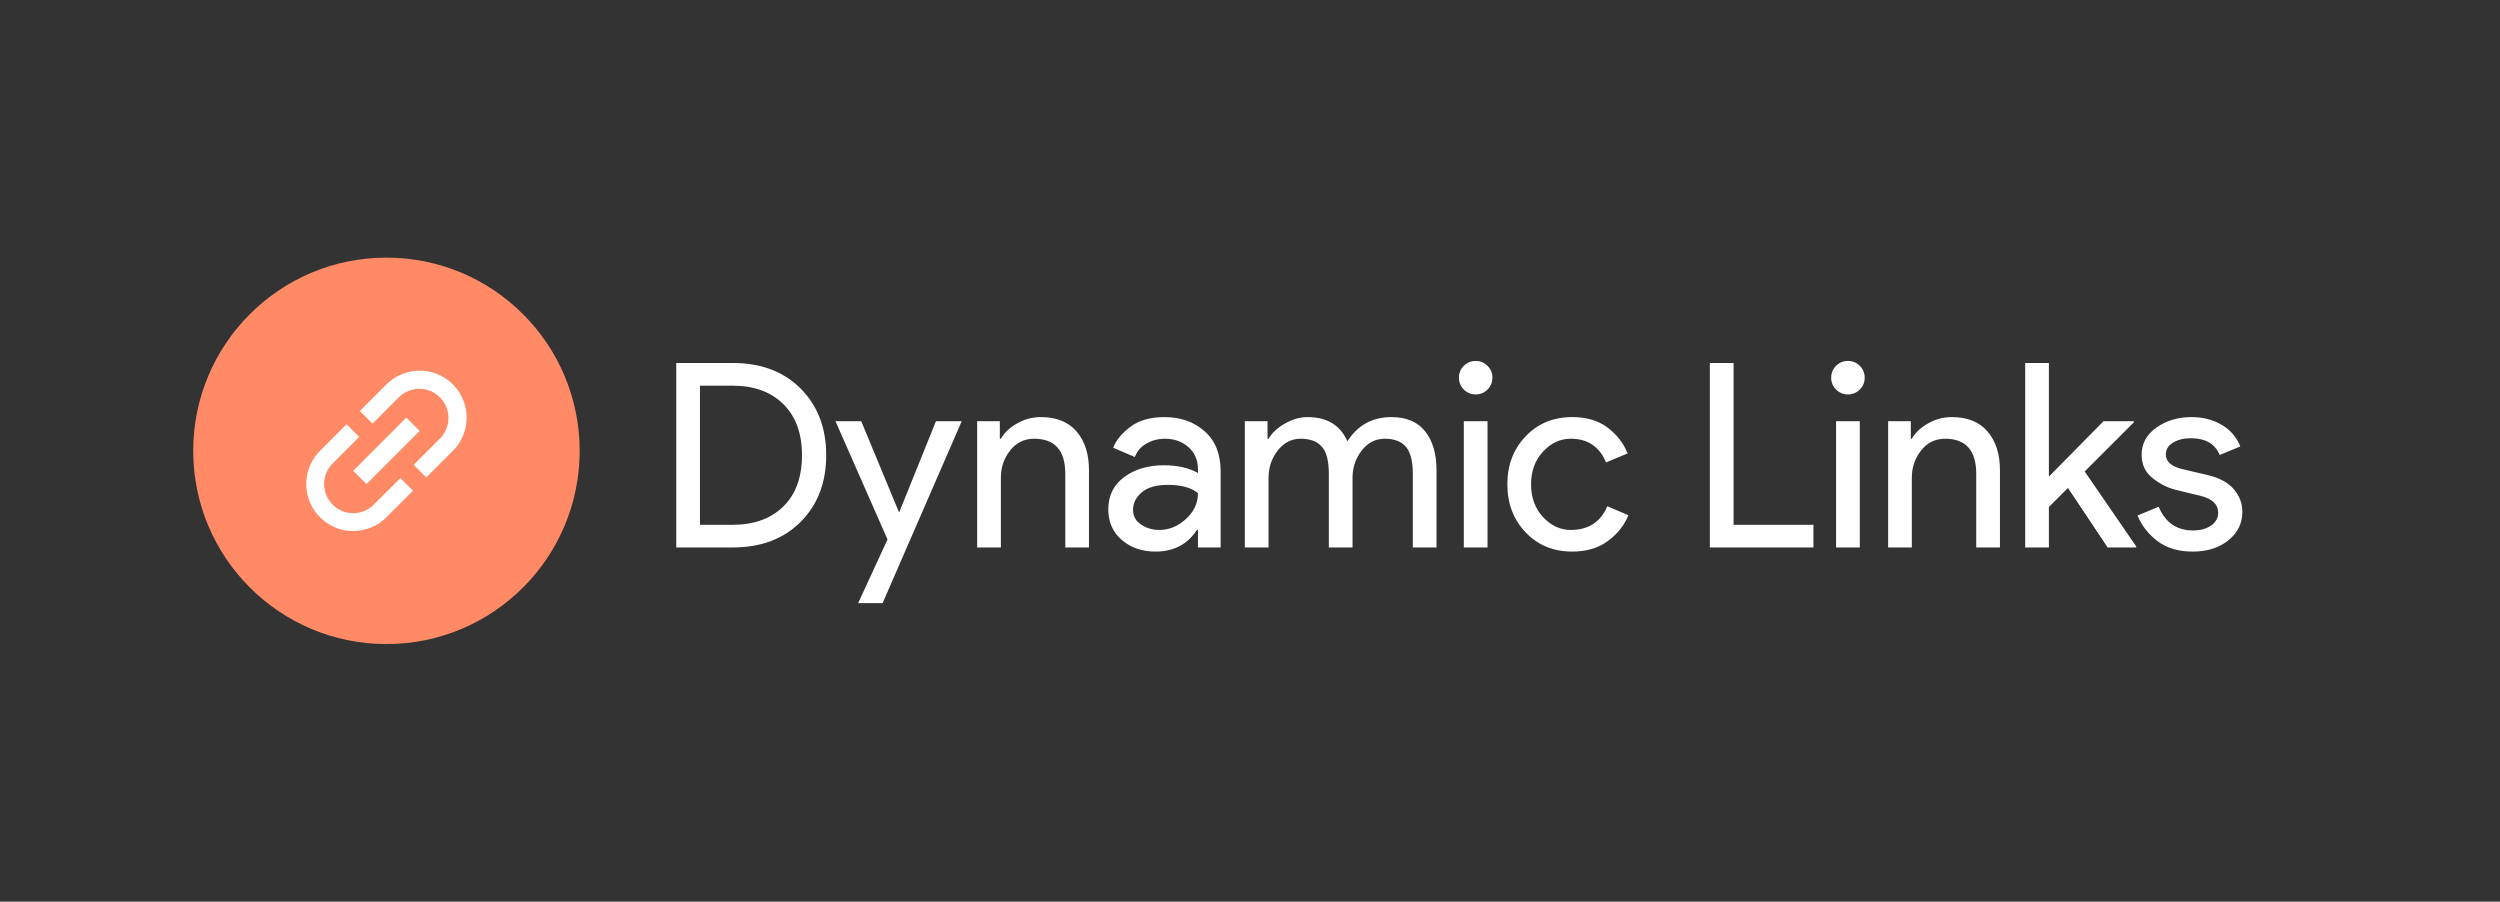 <svg xmlns="http://www.w3.org/2000/svg" width="1242.11" height="448">
  <rect width="100%" height="100%" fill="#333333" stroke="none"/>
  <g fill="none">
    <path d="M0 0h1242.11v448H0z"/>
    <circle cx="192" cy="224" r="96" fill="#ff8a65"/>
    <path d="M165.27 250.73c-5.647-5.65-5.647-14.807 0-20.458l13.206-13.207-6.277-6.262L159.007 224a23.324 23.324 0 0 0 0 32.993 23.324 23.324 0 0 0 32.993 0l13.197-13.192-6.267-6.272-13.207 13.197c-5.649 5.646-14.805 5.646-20.454 0zm16.832-10.229l26.395-26.399-6.604-6.608-26.394 26.4zM192 191.007l-13.197 13.188 6.267 6.272 13.207-13.198c5.675-5.495 14.708-5.421 20.294.165 5.585 5.586 5.656 14.62.16 20.294l-13.207 13.207 6.277 6.262L224.993 224a23.324 23.324 0 0 0 0-32.993 23.324 23.324 0 0 0-32.993 0z" fill="#fff" fill-rule="evenodd"/>
    <path d="M364.03 272H336v-91.65h28.03c14.08 0 25.343 4.247 33.79 12.74 8.447 8.487 12.67 19.517 12.67 33.09 0 13.567-4.223 24.593-12.67 33.08-8.447 8.493-19.71 12.74-33.79 12.74zm-16.26-80.38v69.12h16.26c10.58 0 18.963-3.03 25.15-9.09 6.187-6.06 9.28-14.55 9.28-25.47 0-10.84-3.093-19.31-9.28-25.41-6.187-6.1-14.57-9.15-25.15-9.15zm130.05 17.66l-39.3 90.37h-12.16l14.6-31.62-25.86-58.75h12.8l18.69 45.06h.25l18.18-45.06zm7.68 0h11.26v8.7h.52c1.707-2.987 4.393-5.523 8.06-7.61 3.667-2.093 7.593-3.14 11.78-3.14 7.76 0 13.69 2.39 17.79 7.17 4.093 4.78 6.14 11.18 6.14 19.2V272h-11.77v-36.61c0-11.607-5.163-17.41-15.49-17.41-4.867 0-8.837 1.943-11.91 5.83-3.067 3.88-4.6 8.38-4.6 13.5V272H485.5zm88.58 64.77c-6.66 0-12.23-1.92-16.71-5.76s-6.72-8.917-6.72-15.23c0-6.827 2.647-12.183 7.94-16.07 5.287-3.88 11.813-5.82 19.58-5.82 6.913 0 12.59 1.28 17.03 3.84v-1.79c0-4.613-1.58-8.307-4.74-11.08-3.16-2.773-7.043-4.16-11.65-4.16-3.413 0-6.507.813-9.28 2.44-2.773 1.62-4.67 3.837-5.69 6.65l-10.76-4.61c1.453-3.753 4.313-7.23 8.58-10.43 4.267-3.2 9.9-4.8 16.9-4.8 8.02 0 14.673 2.347 19.96 7.04 5.293 4.693 7.94 11.307 7.94 19.84V272H595.2v-8.7h-.52c-4.693 7.167-11.56 10.75-20.6 10.75zM576 263.3c4.86 0 9.273-1.813 13.24-5.44 3.973-3.627 5.96-7.917 5.96-12.87-3.333-2.727-8.327-4.09-14.98-4.09-5.72 0-10.03 1.237-12.93 3.71-2.9 2.473-4.35 5.373-4.35 8.7 0 3.073 1.323 5.507 3.97 7.3 2.647 1.793 5.677 2.69 9.09 2.69zm54.27 8.7h-11.78v-62.72h11.27v8.7h.51c1.793-2.987 4.543-5.523 8.25-7.61 3.713-2.093 7.407-3.14 11.08-3.14 9.727 0 16.34 4.01 19.84 12.03 5.12-8.02 12.413-12.03 21.88-12.03 7.427 0 13.017 2.37 16.77 7.11 3.753 4.733 5.63 11.153 5.63 19.26V272h-11.77v-36.61c0-6.313-1.153-10.793-3.46-13.44-2.3-2.647-5.797-3.97-10.49-3.97-4.613 0-8.433 1.963-11.46 5.89-3.027 3.927-4.54 8.407-4.54 13.44V272h-11.78v-36.61c0-6.313-1.153-10.793-3.46-13.44-2.3-2.647-5.797-3.97-10.49-3.97-4.607 0-8.427 1.963-11.46 5.89-3.027 3.927-4.54 8.407-4.54 13.44zm108.8-78.46c-1.62 1.62-3.583 2.43-5.89 2.43-2.307 0-4.27-.81-5.89-2.43-1.62-1.627-2.43-3.59-2.43-5.89 0-2.307.81-4.27 2.43-5.89s3.583-2.43 5.89-2.43c2.307 0 4.27.81 5.89 2.43s2.43 3.583 2.43 5.89c0 2.3-.81 4.263-2.43 5.89zm0 15.74V272h-11.78v-62.72zm42.11 64.77c-9.387 0-17.11-3.18-23.17-9.54-6.06-6.353-9.09-14.31-9.09-23.87s3.03-17.517 9.09-23.87c6.06-6.36 13.783-9.54 23.17-9.54 7 0 12.803 1.707 17.41 5.12 4.607 3.413 7.977 7.723 10.11 12.93l-10.75 4.48c-3.247-7.853-9.093-11.78-17.54-11.78-5.207 0-9.793 2.133-13.76 6.4-3.967 4.267-5.95 9.687-5.95 16.26 0 6.573 1.983 11.993 5.95 16.26 3.967 4.267 8.553 6.4 13.76 6.4 8.793 0 14.853-3.927 18.18-11.78l10.49 4.48c-2.133 5.12-5.567 9.407-10.3 12.86-4.733 3.46-10.6 5.19-17.6 5.19zM900.99 272h-51.46v-91.65h11.78v80.39h39.68zm23.04-78.46c-1.62 1.62-3.583 2.43-5.89 2.43-2.307 0-4.27-.81-5.89-2.43-1.62-1.627-2.43-3.59-2.43-5.89 0-2.307.81-4.27 2.43-5.89s3.583-2.43 5.89-2.43c2.307 0 4.27.81 5.89 2.43s2.43 3.583 2.43 5.89c0 2.3-.81 4.263-2.43 5.89zm0 15.74V272h-11.78v-62.72zm14.08 0h11.26v8.7h.51c1.707-2.987 4.397-5.523 8.07-7.61 3.667-2.093 7.59-3.14 11.77-3.14 7.767 0 13.7 2.39 17.8 7.17 4.093 4.78 6.14 11.18 6.14 19.2V272h-11.78v-36.61c0-11.607-5.16-17.41-15.48-17.41-4.867 0-8.837 1.943-11.91 5.83-3.073 3.88-4.61 8.38-4.61 13.5V272h-11.77zm68.09-28.93h11.78v56.45l27.14-27.52h15.1v.51l-24.45 24.45 25.6 37.25v.51h-14.21l-19.71-29.57-9.47 9.47V272h-11.78zm83.2 93.7c-6.993 0-12.773-1.707-17.34-5.12-4.567-3.413-7.917-7.68-10.05-12.8l10.5-4.35c3.327 7.847 9 11.77 17.02 11.77 3.673 0 6.683-.81 9.03-2.43 2.347-1.62 3.52-3.753 3.52-6.4 0-4.093-2.86-6.867-8.58-8.32l-12.67-3.07c-4.013-1.027-7.81-2.97-11.39-5.83-3.587-2.853-5.38-6.713-5.38-11.58 0-5.547 2.453-10.047 7.36-13.5 4.907-3.46 10.73-5.19 17.47-5.19 5.547 0 10.497 1.26 14.85 3.78 4.353 2.513 7.467 6.117 9.34 10.81l-10.24 4.23c-2.3-5.547-7.077-8.32-14.33-8.32-3.5 0-6.443.723-8.83 2.17-2.393 1.453-3.59 3.417-3.59 5.89 0 3.587 2.773 6.02 8.32 7.3l12.42 2.94c5.887 1.367 10.237 3.713 13.05 7.04 2.82 3.327 4.23 7.083 4.23 11.27 0 5.627-2.303 10.32-6.91 14.08-4.613 3.753-10.547 5.63-17.8 5.63z" fill="#fff"/>
  </g>
</svg>
